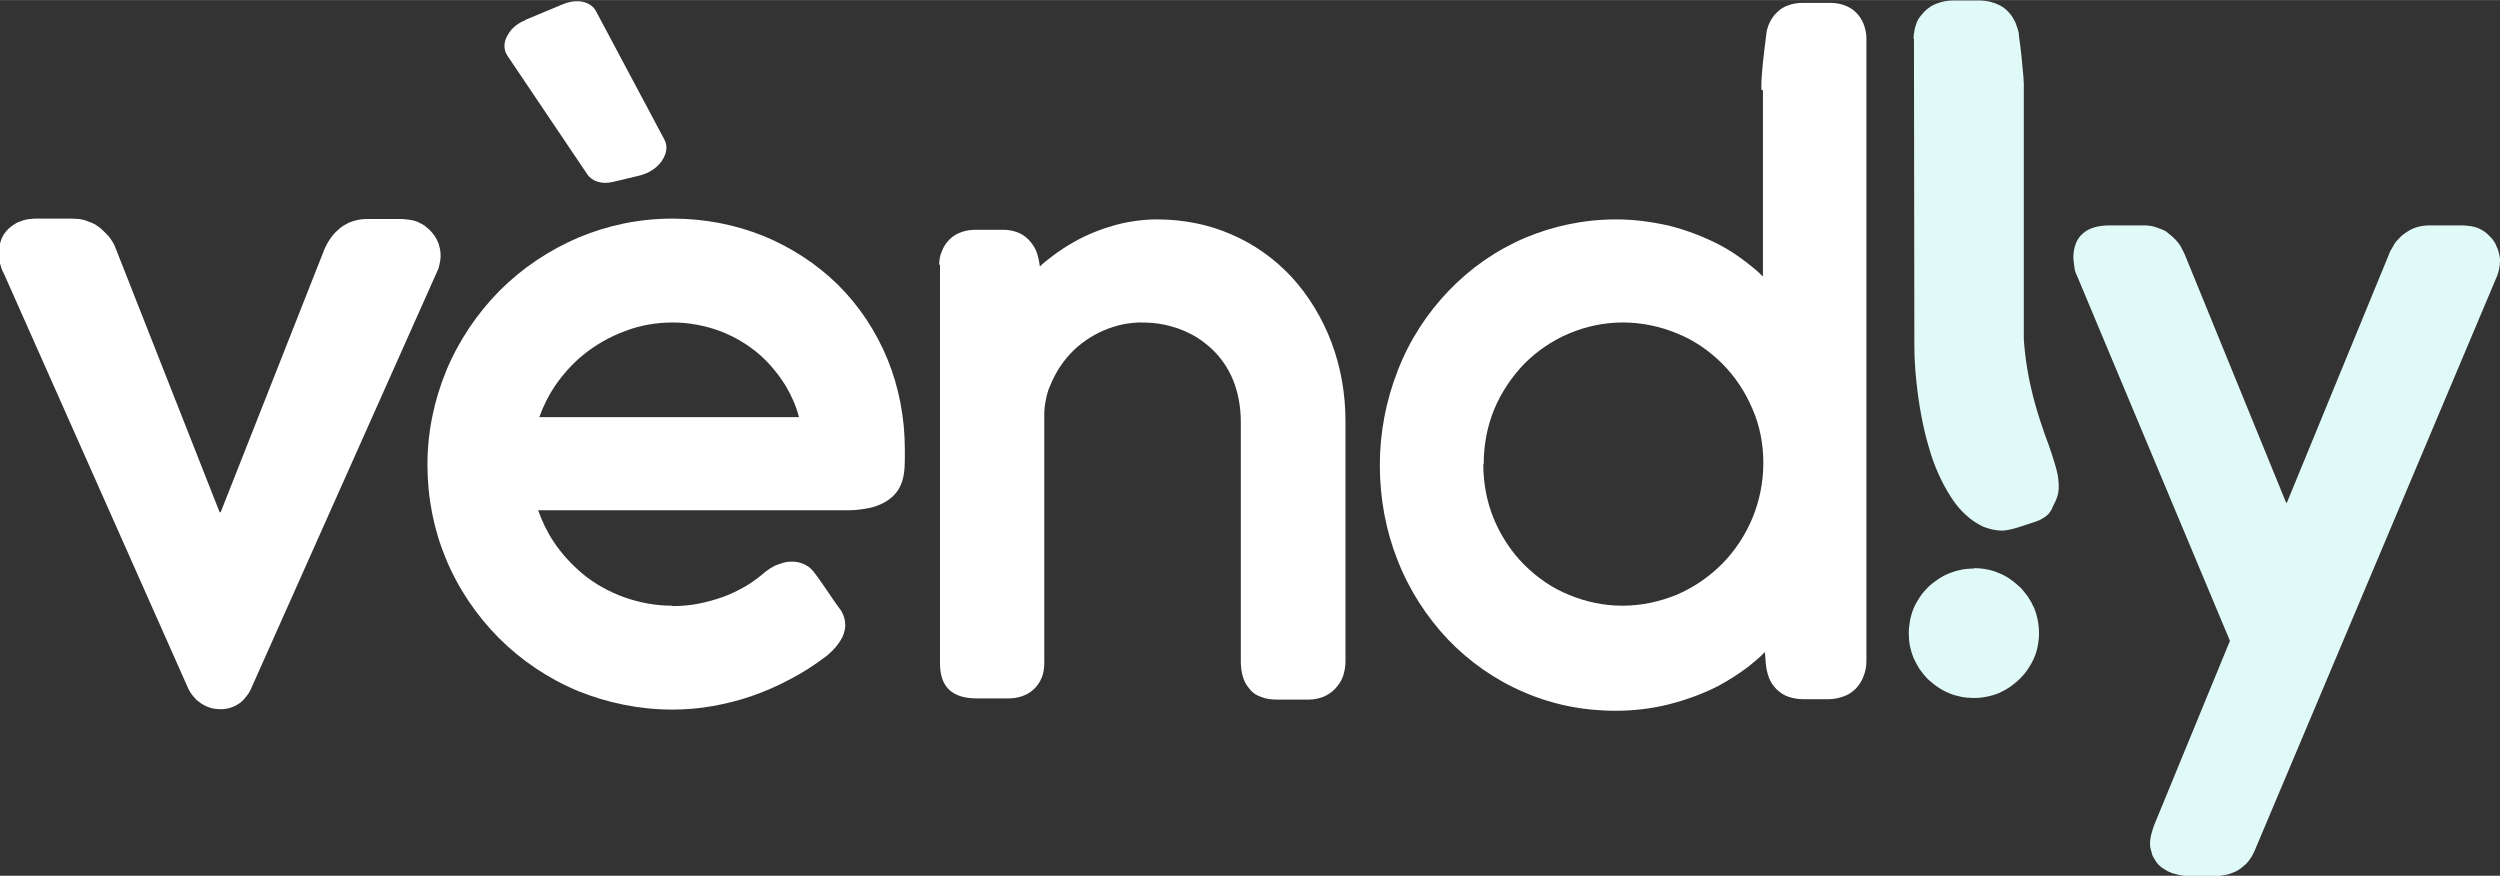 <?xml version="1.0" encoding="UTF-8"?>
<!DOCTYPE svg PUBLIC "-//W3C//DTD SVG 1.1//EN" "http://www.w3.org/Graphics/SVG/1.1/DTD/svg11.dtd">
<!-- Creator: CorelDRAW 2018 (64-Bit Evaluation Version) -->
<svg xmlns="http://www.w3.org/2000/svg" xml:space="preserve" width="0.588in" height="0.206in" version="1.1" style="shape-rendering:geometricPrecision; text-rendering:geometricPrecision; image-rendering:optimizeQuality; fill-rule:evenodd; clip-rule:evenodd"
viewBox="0 0 62.58 21.92"
 xmlns:xlink="http://www.w3.org/1999/xlink">
 <rect x="0" y="0" width="62.58" height="21.92" fill="#333333" stroke="none"/>
 <defs>
  <style type="text/css">
   <![CDATA[
    .fil3 {fill:#E0FAF8}
    .fil0 {fill:white}
    .fil2 {fill:#E0FAF8;fill-rule:nonzero}
    .fil1 {fill:white;fill-rule:nonzero}
   ]]>
  </style>
 </defs>
 <g id="Layer_x0020_1">
  <path class="fil0" d="M13.14 0.5l0.96 -0.4c0.34,-0.14 0.69,-0.07 0.82,0.18l1.71 3.21c0.09,0.16 0.06,0.35 -0.06,0.53 -0.12,0.18 -0.32,0.31 -0.55,0.37l-0.67 0.16c-0.28,0.07 -0.53,-0.01 -0.65,-0.19l-2 -2.97c-0.09,-0.14 -0.1,-0.31 -0.01,-0.48 0.09,-0.18 0.24,-0.32 0.45,-0.4z"/>
 </g>
 <g id="Layer_x0020_1_0">
  <path class="fil1" d="M5.52 12.83l2.6 -6.59c0.02,-0.05 0.05,-0.11 0.08,-0.16 0.03,-0.05 0.06,-0.1 0.09,-0.14 0.03,-0.04 0.07,-0.09 0.11,-0.13 0.04,-0.04 0.08,-0.07 0.12,-0.11 0.05,-0.04 0.11,-0.07 0.16,-0.1 0.05,-0.03 0.11,-0.05 0.17,-0.07 0.06,-0.02 0.12,-0.03 0.18,-0.04 0.06,-0.01 0.13,-0.01 0.19,-0.01l0.85 0 0.1 0.01 0.09 0.01 0.1 0.02 0.09 0.03c0.04,0.02 0.08,0.04 0.12,0.06 0.04,0.02 0.08,0.05 0.11,0.08 0.04,0.03 0.07,0.06 0.1,0.09 0.03,0.03 0.06,0.07 0.09,0.11 0.03,0.04 0.05,0.08 0.07,0.12 0.02,0.04 0.04,0.08 0.05,0.13 0.03,0.09 0.04,0.18 0.04,0.28l-0.01 0.1 -0.02 0.1 -0.02 0.09 -0.04 0.09 -4.67 10.47 -0.05 0.09 -0.07 0.09c-0.02,0.03 -0.05,0.06 -0.08,0.09 -0.04,0.04 -0.08,0.07 -0.12,0.09 -0.04,0.03 -0.09,0.05 -0.14,0.07 -0.05,0.02 -0.09,0.03 -0.15,0.04 -0.05,0.01 -0.1,0.01 -0.15,0.01l-0.02 0c-0.06,-0 -0.11,-0.01 -0.17,-0.02 -0.05,-0.01 -0.1,-0.03 -0.15,-0.05 -0.05,-0.02 -0.09,-0.05 -0.13,-0.07 -0.04,-0.03 -0.08,-0.06 -0.12,-0.09l-0.08 -0.09 -0.07 -0.09 -0.05 -0.09 -4.63 -10.42c-0.05,-0.09 -0.06,-0.13 -0.09,-0.24 -0.01,-0.09 -0.02,-0.16 -0.03,-0.26 0,-0.14 0.03,-0.26 0.08,-0.38 0.05,-0.11 0.13,-0.21 0.24,-0.29 0.04,-0.03 0.09,-0.06 0.14,-0.09 0.05,-0.02 0.1,-0.04 0.16,-0.06 0.05,-0.01 0.11,-0.03 0.17,-0.03 0.06,-0.01 0.12,-0.01 0.18,-0.01l0.87 0c0.06,0 0.11,0.01 0.17,0.01 0.06,0.01 0.12,0.02 0.17,0.04 0.06,0.02 0.11,0.04 0.16,0.06 0.05,0.02 0.1,0.05 0.15,0.09 0.05,0.03 0.09,0.07 0.13,0.11 0.04,0.04 0.08,0.08 0.12,0.12 0.04,0.05 0.07,0.09 0.1,0.14 0.03,0.05 0.06,0.1 0.08,0.16l2.6 6.6z"/>
  <path class="fil1" d="M44.09 2.24c0,-0.1 0,-0.22 0.01,-0.34l0.03 -0.35 0.04 -0.34 0.04 -0.32c0.01,-0.12 0.04,-0.23 0.09,-0.33 0.05,-0.1 0.11,-0.19 0.19,-0.26 0.08,-0.08 0.18,-0.14 0.28,-0.17 0.1,-0.04 0.22,-0.06 0.35,-0.06l0.7 0c0.12,0 0.24,0.02 0.35,0.06 0.11,0.04 0.21,0.1 0.29,0.18 0.08,0.08 0.15,0.18 0.19,0.29 0.04,0.11 0.07,0.22 0.07,0.35l0 15.59c0,0.13 -0.02,0.26 -0.07,0.38 -0.04,0.12 -0.11,0.22 -0.19,0.31 -0.09,0.09 -0.19,0.16 -0.31,0.2 -0.11,0.04 -0.24,0.07 -0.37,0.07l-0.63 0c-0.14,0 -0.26,-0.02 -0.38,-0.06 -0.12,-0.04 -0.22,-0.11 -0.3,-0.19 -0.08,-0.08 -0.15,-0.18 -0.19,-0.29 -0.04,-0.11 -0.07,-0.23 -0.08,-0.37l-0.02 -0.27c-0.13,0.13 -0.28,0.26 -0.42,0.37 -0.24,0.18 -0.49,0.34 -0.75,0.48 -0.39,0.2 -0.81,0.35 -1.24,0.46 -0.44,0.11 -0.89,0.16 -1.33,0.16 -0.82,0 -1.59,-0.16 -2.28,-0.46 -0.73,-0.31 -1.37,-0.76 -1.91,-1.32 -0.54,-0.57 -0.98,-1.25 -1.27,-2 -0.29,-0.73 -0.44,-1.54 -0.44,-2.37 0,-0.83 0.16,-1.63 0.45,-2.37 0.29,-0.75 0.73,-1.43 1.28,-2 0.54,-0.56 1.18,-1.01 1.91,-1.32 0.69,-0.29 1.46,-0.46 2.28,-0.46 0.44,0 0.89,0.06 1.33,0.16 0.43,0.11 0.85,0.27 1.24,0.47 0.25,0.13 0.49,0.29 0.72,0.47 0.13,0.1 0.26,0.21 0.38,0.33l0 -4.66zm-6.96 9.38c0,0.48 0.09,0.94 0.26,1.36 0.18,0.43 0.44,0.83 0.76,1.15 0.32,0.32 0.7,0.59 1.13,0.76 0.41,0.17 0.86,0.27 1.33,0.27 0.48,0 0.93,-0.1 1.35,-0.27 0.43,-0.18 0.82,-0.45 1.14,-0.77 0.33,-0.33 0.59,-0.73 0.77,-1.16 0.17,-0.42 0.27,-0.88 0.27,-1.37 0,-0.48 -0.09,-0.94 -0.27,-1.35 -0.18,-0.43 -0.44,-0.82 -0.76,-1.14 -0.32,-0.32 -0.71,-0.59 -1.14,-0.76 -0.41,-0.17 -0.87,-0.27 -1.35,-0.27 -0.47,0 -0.92,0.1 -1.33,0.27 -0.43,0.18 -0.81,0.44 -1.13,0.76 -0.32,0.33 -0.58,0.72 -0.76,1.15 -0.17,0.42 -0.26,0.88 -0.26,1.36z"/>
  <path class="fil1" d="M23.51 6.63c0,-0.13 0.02,-0.24 0.07,-0.35 0.04,-0.11 0.11,-0.21 0.19,-0.29 0.08,-0.08 0.18,-0.14 0.29,-0.18 0.11,-0.04 0.23,-0.06 0.35,-0.06l0.7 0c0.13,0 0.24,0.02 0.35,0.06 0.11,0.04 0.2,0.1 0.28,0.18 0.08,0.08 0.14,0.17 0.19,0.27 0.04,0.1 0.07,0.21 0.09,0.34l0.01 0.07c0.09,-0.09 0.19,-0.17 0.3,-0.25 0.18,-0.14 0.38,-0.27 0.58,-0.38 0.32,-0.18 0.66,-0.31 1.01,-0.41 0.34,-0.09 0.7,-0.14 1.04,-0.14 0.67,0 1.3,0.13 1.85,0.37 0.59,0.25 1.1,0.62 1.52,1.07 0.43,0.47 0.77,1.03 1,1.64 0.23,0.61 0.35,1.28 0.35,1.97l0 6.01c0,0.13 -0.02,0.25 -0.06,0.37 -0.04,0.12 -0.11,0.22 -0.19,0.31 -0.08,0.09 -0.19,0.16 -0.3,0.21 -0.11,0.04 -0.23,0.07 -0.37,0.07l-0.8 0c-0.15,0 -0.28,-0.02 -0.4,-0.07 -0.12,-0.04 -0.22,-0.11 -0.29,-0.21 -0.08,-0.09 -0.13,-0.19 -0.16,-0.3 -0.03,-0.11 -0.05,-0.23 -0.05,-0.37l0 -6c0,-0.39 -0.07,-0.74 -0.19,-1.04 -0.13,-0.32 -0.32,-0.59 -0.56,-0.81 -0.16,-0.14 -0.33,-0.27 -0.52,-0.36 -0.19,-0.1 -0.4,-0.17 -0.62,-0.22 -0.22,-0.05 -0.44,-0.06 -0.66,-0.06 -0.22,0.01 -0.43,0.04 -0.64,0.11 -0.32,0.1 -0.63,0.27 -0.9,0.5 -0.25,0.22 -0.47,0.5 -0.63,0.85 -0.03,0.07 -0.06,0.14 -0.09,0.21 -0.02,0.07 -0.05,0.15 -0.06,0.22 -0.02,0.08 -0.03,0.16 -0.04,0.23 -0.01,0.07 -0.01,0.16 -0.01,0.24l0 6.17c0,0.13 -0.02,0.25 -0.06,0.35 -0.04,0.11 -0.11,0.21 -0.19,0.29 -0.08,0.08 -0.18,0.14 -0.29,0.18 -0.11,0.04 -0.23,0.06 -0.35,0.06l-0.8 0c-0.62,0 -0.92,-0.29 -0.92,-0.88l0 -9.98z"/>
  <path class="fil1" d="M16.84 15.17c0.22,0 0.43,-0.02 0.64,-0.06 0.21,-0.04 0.42,-0.1 0.62,-0.17 0.2,-0.07 0.39,-0.17 0.57,-0.27 0.18,-0.11 0.34,-0.23 0.49,-0.36l0.07 -0.05c0.07,-0.05 0.15,-0.1 0.24,-0.13 0.08,-0.03 0.17,-0.06 0.26,-0.07 0.12,-0.01 0.24,-0 0.35,0.04 0.1,0.04 0.2,0.1 0.28,0.2l0 0c0.14,0.18 0.26,0.36 0.39,0.55 0.09,0.13 0.18,0.27 0.28,0.4l0.01 0.01c0.09,0.14 0.12,0.28 0.12,0.41 -0.01,0.13 -0.05,0.25 -0.12,0.36 -0.05,0.08 -0.11,0.16 -0.17,0.22 -0.06,0.07 -0.13,0.12 -0.18,0.17l-0.03 0.02c-0.29,0.22 -0.59,0.41 -0.9,0.57 -0.3,0.16 -0.62,0.3 -0.94,0.41 -0.31,0.11 -0.64,0.19 -0.97,0.25 -0.33,0.06 -0.67,0.09 -1.02,0.09 -0.83,0 -1.63,-0.17 -2.35,-0.46 -0.75,-0.31 -1.43,-0.77 -1.99,-1.33 -0.56,-0.56 -1.02,-1.24 -1.33,-1.99 -0.3,-0.72 -0.46,-1.52 -0.46,-2.35 0,-0.83 0.17,-1.62 0.47,-2.35 0.31,-0.75 0.77,-1.43 1.33,-2 0.57,-0.57 1.24,-1.02 1.99,-1.34 0.72,-0.3 1.51,-0.47 2.34,-0.47 0.81,0 1.57,0.15 2.27,0.43 0.71,0.29 1.35,0.71 1.88,1.23 0.53,0.53 0.95,1.16 1.24,1.87 0.28,0.69 0.43,1.45 0.43,2.26l-0 0.1c0,0.46 0.01,0.95 -0.56,1.24 -0.09,0.04 -0.18,0.08 -0.27,0.1 -0.09,0.02 -0.18,0.04 -0.28,0.05 -0.08,0.01 -0.17,0.02 -0.25,0.02l-0.23 0 -7.59 0c0.1,0.28 0.23,0.55 0.39,0.79 0.2,0.3 0.44,0.56 0.71,0.79 0.31,0.26 0.67,0.46 1.06,0.6 0.37,0.13 0.77,0.21 1.19,0.21zm3.16 -4.73c-0.07,-0.28 -0.19,-0.54 -0.33,-0.78 -0.18,-0.29 -0.4,-0.56 -0.65,-0.78 -0.3,-0.26 -0.64,-0.46 -1.01,-0.6 -0.36,-0.13 -0.76,-0.21 -1.17,-0.21 -0.41,0 -0.81,0.07 -1.18,0.21 -0.38,0.14 -0.74,0.34 -1.06,0.6 -0.27,0.22 -0.51,0.49 -0.71,0.78 -0.16,0.24 -0.29,0.5 -0.39,0.78l6.5 0z"/>
  <path class="fil2" d="M47.9 0.96c0,-0.07 0.01,-0.13 0.02,-0.19 0.01,-0.06 0.03,-0.13 0.05,-0.18 0.02,-0.06 0.05,-0.12 0.09,-0.17 0.04,-0.05 0.08,-0.1 0.12,-0.14 0.04,-0.04 0.09,-0.08 0.15,-0.12 0.05,-0.03 0.11,-0.06 0.17,-0.08 0.06,-0.02 0.12,-0.04 0.18,-0.05 0.06,-0.01 0.13,-0.02 0.19,-0.02l0.7 0c0.07,0 0.13,0.01 0.19,0.02 0.06,0.01 0.12,0.03 0.18,0.05 0.06,0.02 0.11,0.05 0.17,0.08 0.05,0.03 0.1,0.07 0.14,0.11 0.04,0.04 0.08,0.09 0.11,0.13 0.03,0.05 0.06,0.1 0.09,0.16 0.02,0.05 0.04,0.11 0.06,0.17 0.02,0.06 0.03,0.12 0.03,0.18 0.05,0.34 0.08,0.66 0.11,1.01l0.01 0.18 0 0.17 0 6.23c0.08,1.11 0.37,1.94 0.59,2.55l0.01 0.02c0.11,0.32 0.2,0.58 0.25,0.82 0.02,0.13 0.03,0.26 0.02,0.38 -0.01,0.12 -0.05,0.23 -0.11,0.34l-0.03 0.06c-0.01,0.03 -0.03,0.06 -0.04,0.09 -0.02,0.03 -0.04,0.06 -0.06,0.09 -0.03,0.03 -0.06,0.06 -0.09,0.08 -0.04,0.03 -0.08,0.05 -0.13,0.08l-0.1 0.04 -0.3 0.1c-0.18,0.06 -0.4,0.13 -0.56,0.13 -0.16,0 -0.32,-0.04 -0.47,-0.1 -0.15,-0.07 -0.3,-0.17 -0.44,-0.3 -0.13,-0.12 -0.26,-0.27 -0.37,-0.45 -0.11,-0.17 -0.22,-0.37 -0.32,-0.6 -0.09,-0.2 -0.17,-0.43 -0.24,-0.68 -0.07,-0.24 -0.13,-0.5 -0.18,-0.77 -0.05,-0.27 -0.09,-0.55 -0.12,-0.84 -0.03,-0.28 -0.05,-0.58 -0.05,-0.89l-0.01 -7.68z"/>
  <path class="fil2" d="M57.25 12.57l2.54 -6.18c0.02,-0.05 0.04,-0.11 0.07,-0.15 0.03,-0.05 0.05,-0.09 0.08,-0.14 0.03,-0.05 0.07,-0.09 0.11,-0.13 0.04,-0.04 0.07,-0.08 0.12,-0.11 0.05,-0.04 0.1,-0.07 0.15,-0.1 0.05,-0.03 0.1,-0.05 0.16,-0.07 0.06,-0.02 0.12,-0.03 0.18,-0.04 0.06,-0.01 0.13,-0.01 0.19,-0.01l0.83 0 0.09 0.01 0.09 0.01c0.03,0.01 0.06,0.01 0.09,0.02l0.09 0.03c0.04,0.02 0.08,0.04 0.11,0.06 0.04,0.02 0.07,0.05 0.11,0.08 0.03,0.03 0.06,0.06 0.09,0.09 0.03,0.03 0.06,0.07 0.08,0.1 0.02,0.04 0.05,0.07 0.06,0.12 0.02,0.04 0.04,0.08 0.05,0.12 0.01,0.04 0.02,0.09 0.03,0.13 0.01,0.04 0.01,0.09 0.01,0.13 0,0.06 -0.01,0.12 -0.02,0.18l-0.02 0.09 -0.03 0.09 -6.07 14.39c-0.02,0.05 -0.05,0.1 -0.07,0.14 -0.03,0.05 -0.06,0.09 -0.09,0.13 -0.03,0.04 -0.07,0.08 -0.11,0.11 -0.04,0.04 -0.09,0.07 -0.13,0.1 -0.04,0.03 -0.09,0.05 -0.14,0.07 -0.05,0.02 -0.1,0.04 -0.15,0.05 -0.05,0.01 -0.11,0.02 -0.16,0.03 -0.05,0.01 -0.11,0.01 -0.16,0.01l-0.62 0c-0.04,0 -0.09,-0 -0.13,-0.01 -0.04,-0 -0.08,-0.01 -0.13,-0.02 -0.04,-0.01 -0.08,-0.02 -0.12,-0.03 -0.04,-0.01 -0.08,-0.02 -0.11,-0.04 -0.04,-0.01 -0.07,-0.03 -0.1,-0.05 -0.03,-0.02 -0.07,-0.04 -0.1,-0.06 -0.03,-0.02 -0.06,-0.05 -0.09,-0.08 -0.03,-0.03 -0.05,-0.06 -0.07,-0.09 -0.02,-0.03 -0.04,-0.07 -0.06,-0.1 -0.02,-0.03 -0.03,-0.07 -0.04,-0.11 -0.01,-0.04 -0.02,-0.08 -0.03,-0.11 -0.01,-0.04 -0.01,-0.08 -0.01,-0.12 0,-0.03 0,-0.07 0.01,-0.11 0,-0.04 0.01,-0.07 0.02,-0.11l0.03 -0.11c0.01,-0.04 0.03,-0.08 0.04,-0.12l1.9 -4.62 -3.82 -9.12c-0.03,-0.06 -0.04,-0.09 -0.06,-0.15 -0.02,-0.11 -0.03,-0.2 -0.04,-0.31 0,-0.27 0.08,-0.48 0.23,-0.61 0.15,-0.14 0.38,-0.21 0.68,-0.21l0.84 0c0.06,0 0.11,0 0.17,0.01 0.06,0.01 0.11,0.02 0.16,0.04 0.06,0.02 0.11,0.04 0.16,0.06 0.05,0.02 0.1,0.05 0.14,0.09 0.04,0.03 0.09,0.07 0.13,0.11 0.04,0.04 0.08,0.08 0.11,0.12 0.03,0.04 0.07,0.09 0.09,0.14 0.03,0.05 0.05,0.1 0.08,0.16l2.54 6.22z"/>
  <path class="fil3" d="M49.41 14.22c0.11,0 0.22,0.01 0.32,0.03 0.11,0.02 0.21,0.05 0.3,0.09 0.1,0.04 0.2,0.09 0.28,0.15 0.09,0.06 0.17,0.13 0.25,0.2 0.07,0.07 0.14,0.16 0.2,0.24 0.06,0.09 0.11,0.18 0.16,0.29l0 0c0.04,0.1 0.07,0.2 0.09,0.31 0.02,0.1 0.03,0.21 0.03,0.32 0,0.11 -0.01,0.21 -0.03,0.31 -0.02,0.11 -0.05,0.21 -0.09,0.3l-0 0c-0.04,0.1 -0.1,0.2 -0.16,0.29 -0.06,0.09 -0.13,0.17 -0.2,0.24 -0.07,0.07 -0.16,0.14 -0.24,0.2 -0.09,0.06 -0.18,0.11 -0.29,0.16l-0 0c-0.1,0.04 -0.2,0.07 -0.31,0.09 -0.1,0.02 -0.21,0.03 -0.32,0.03 -0.1,0 -0.21,-0.01 -0.31,-0.03 -0.1,-0.02 -0.21,-0.05 -0.3,-0.09 -0.1,-0.04 -0.19,-0.09 -0.28,-0.15 -0.09,-0.06 -0.17,-0.13 -0.25,-0.2 -0.07,-0.07 -0.14,-0.16 -0.2,-0.24 -0.06,-0.09 -0.11,-0.19 -0.16,-0.29l0 -0c-0.04,-0.1 -0.07,-0.2 -0.09,-0.3 -0.02,-0.1 -0.03,-0.21 -0.03,-0.31 0,-0.11 0.01,-0.21 0.03,-0.32 0.02,-0.11 0.05,-0.21 0.09,-0.31l0 -0c0.04,-0.1 0.1,-0.2 0.16,-0.29 0.06,-0.09 0.13,-0.17 0.2,-0.24 0.07,-0.07 0.16,-0.14 0.25,-0.2 0.09,-0.06 0.18,-0.11 0.28,-0.15 0.1,-0.04 0.2,-0.07 0.3,-0.09 0.1,-0.02 0.21,-0.03 0.32,-0.03z"/>
 </g>
</svg>
